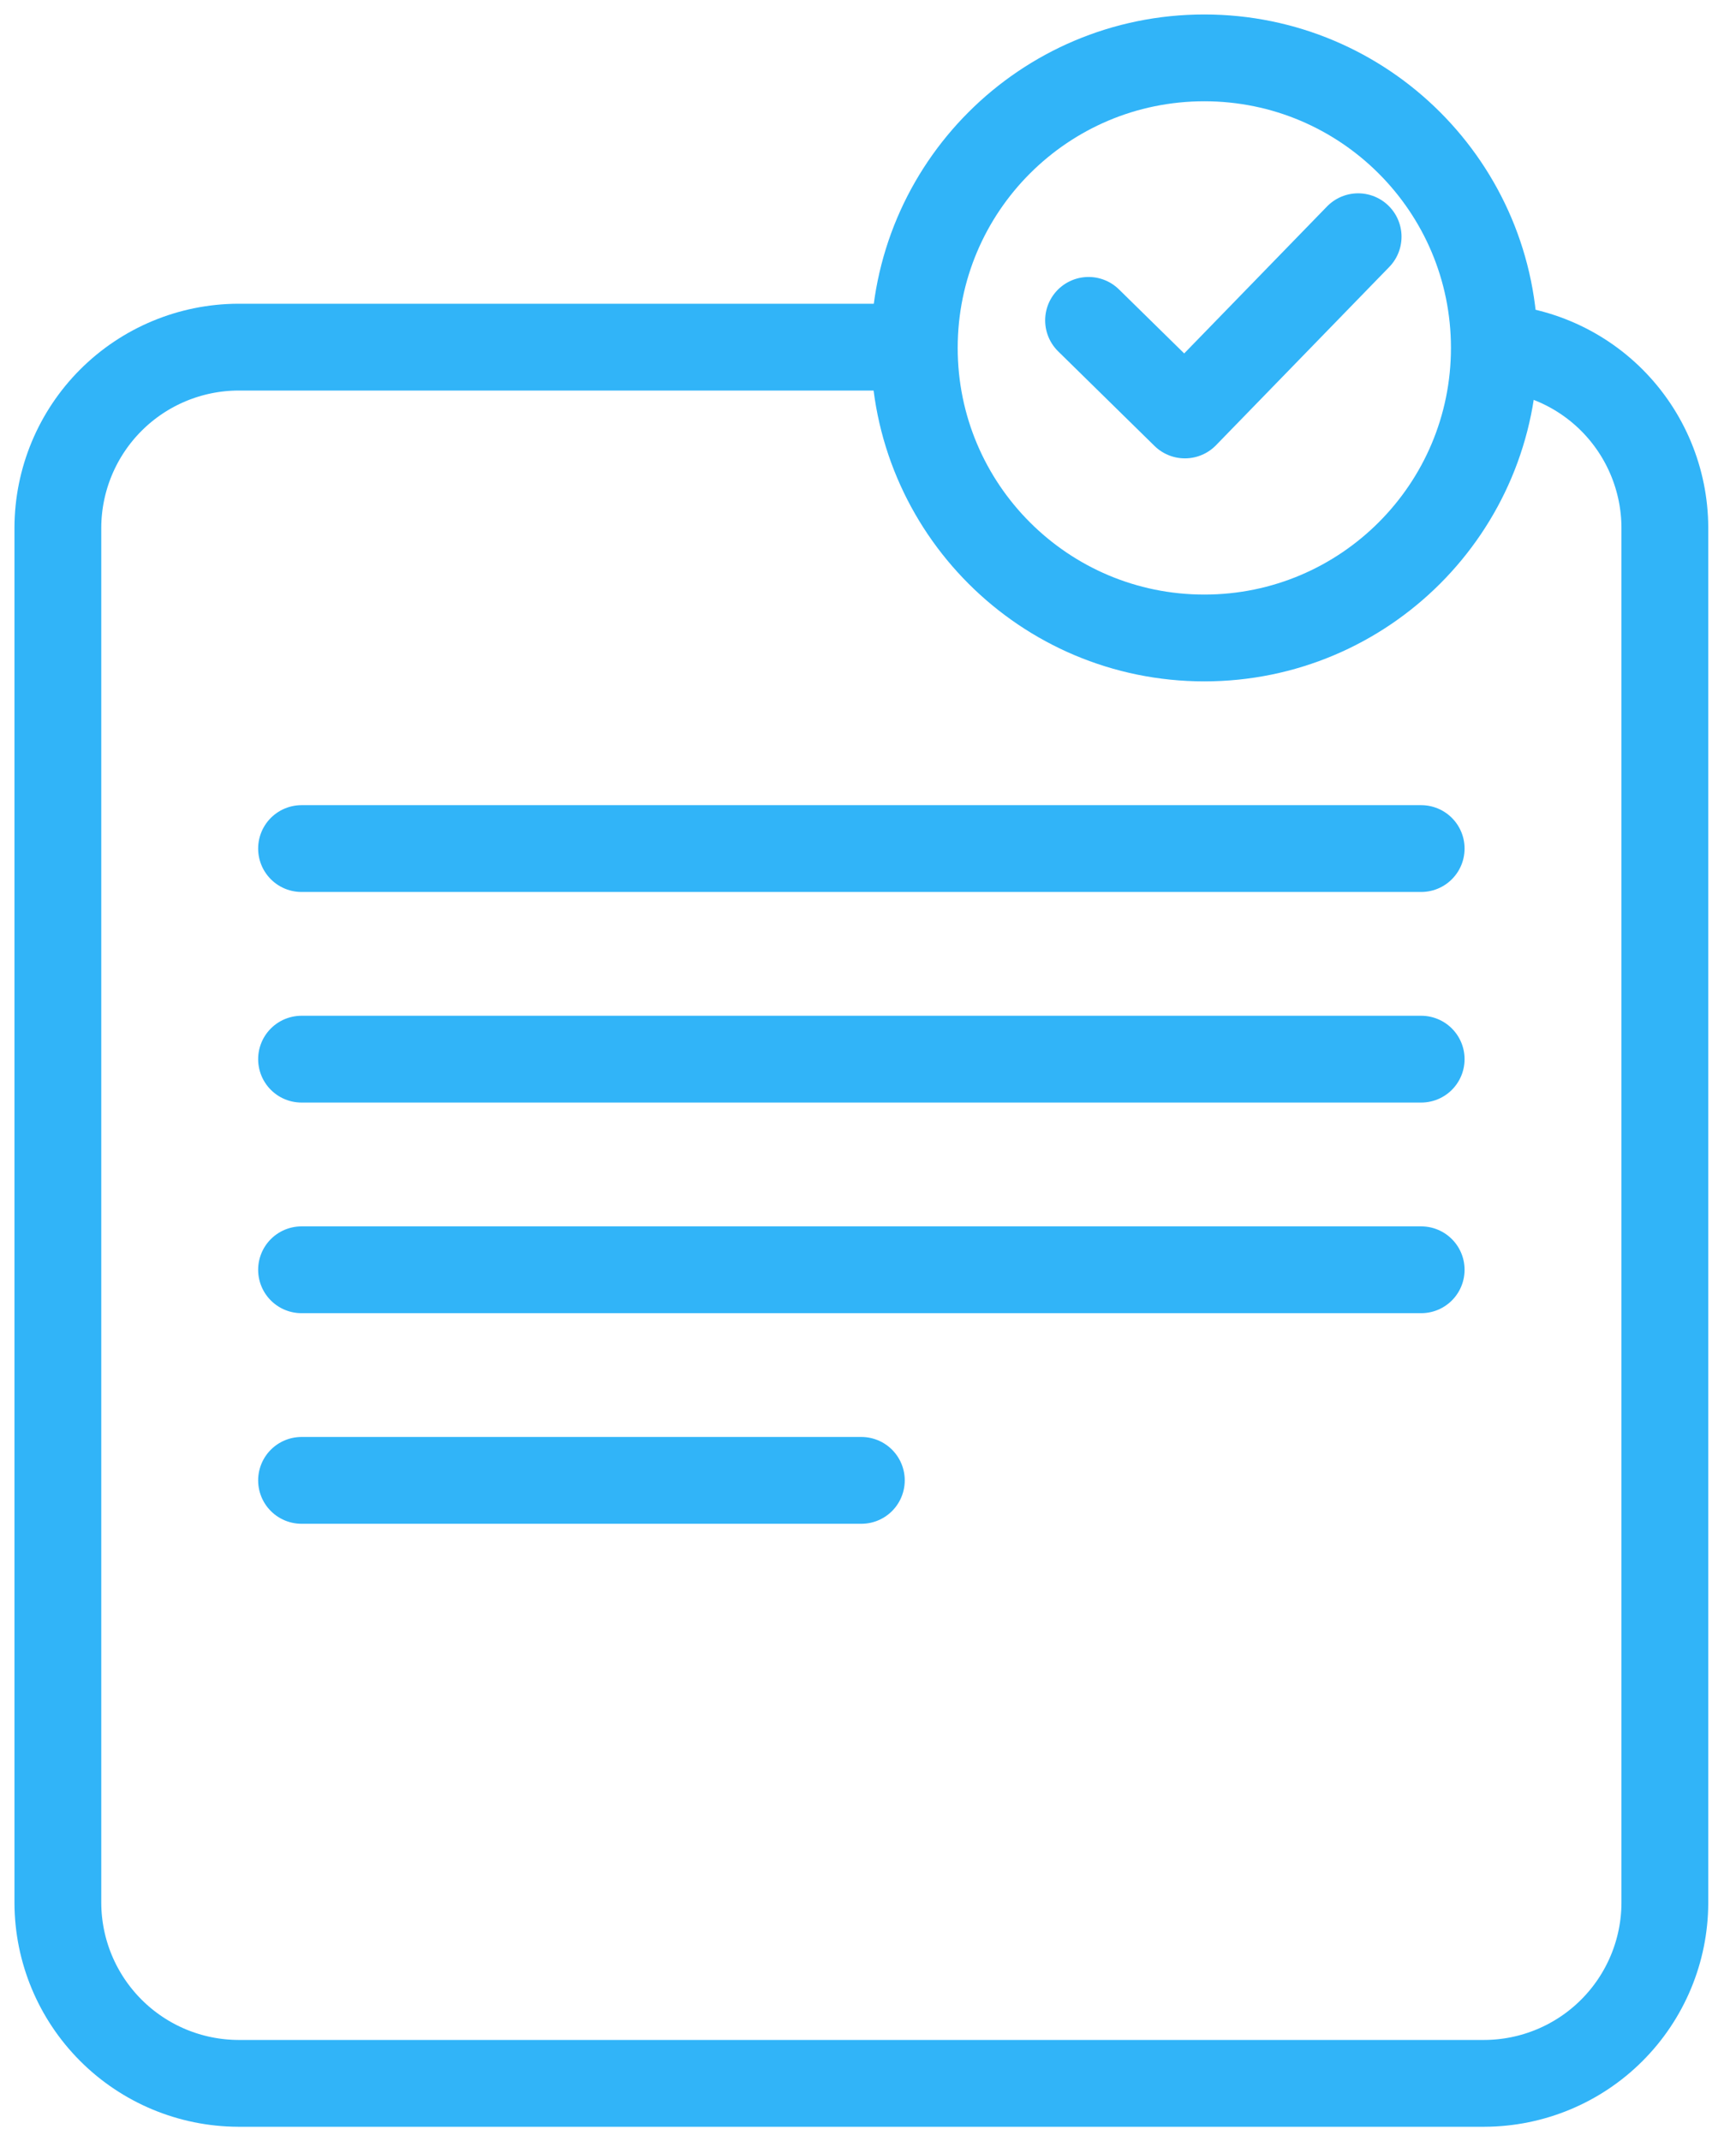 <svg width="60" height="74" viewBox="0 0 60 74" fill="none" xmlns="http://www.w3.org/2000/svg">
<path d="M51.31 11.997C52.961 12.004 54.542 12.662 55.709 13.829C56.876 14.997 57.534 16.578 57.541 18.228V65.768C57.535 67.419 56.876 69 55.709 70.167C54.542 71.335 52.961 71.993 51.31 72H8.231C6.58 71.993 4.999 71.335 3.832 70.167C2.665 69 2.006 67.419 2 65.768V18.228C2.007 16.578 2.665 14.997 3.832 13.829C4.999 12.662 6.58 12.004 8.231 11.997H31.454" stroke="#31B4F8" stroke-width="3" stroke-miterlimit="2.61"/>
<path d="M10.422 29.326H49.119" stroke="#31B4F8" stroke-width="3" stroke-linecap="round" stroke-linejoin="round"/>
<path d="M41.624 22.048C47.16 22.048 51.648 17.56 51.648 12.024C51.648 6.488 47.16 2 41.624 2C36.087 2 31.6 6.488 31.6 12.024C31.6 17.56 36.087 22.048 41.624 22.048Z" stroke="#31B4F8" stroke-width="3" stroke-miterlimit="2.61"/>
<path d="M37.623 11.072L40.953 14.341L46.94 8.181" stroke="#31B4F8" stroke-width="3" stroke-linecap="round" stroke-linejoin="round"/>
<path d="M10.422 36.604H49.119" stroke="#31B4F8" stroke-width="3" stroke-linecap="round" stroke-linejoin="round"/>
<path d="M10.422 43.883H49.119" stroke="#31B4F8" stroke-width="3" stroke-linecap="round" stroke-linejoin="round"/>
<path d="M10.422 51.161H29.77" stroke="#31B4F8" stroke-width="3" stroke-linecap="round" stroke-linejoin="round"/>
</svg>
